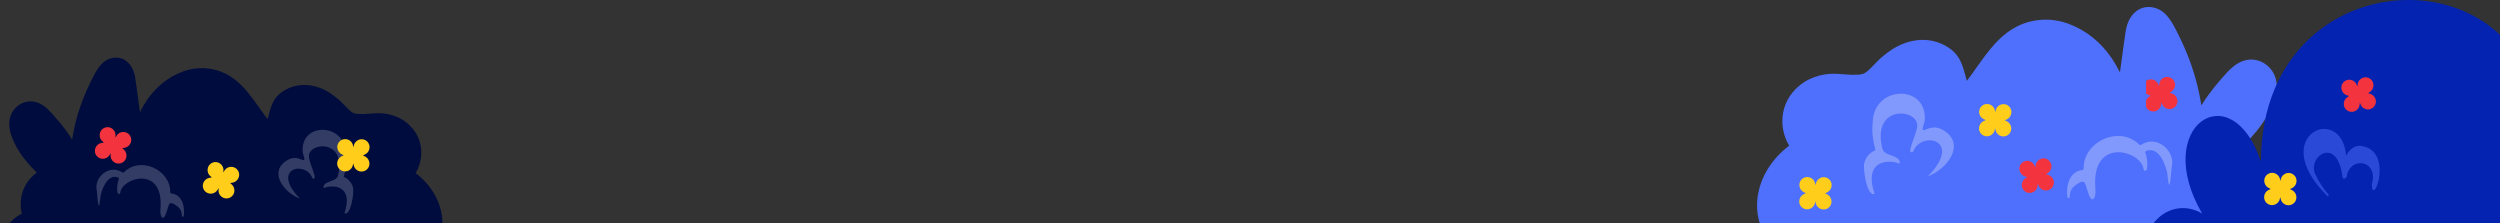 <svg width="1780" height="159" viewBox="0 0 1780 159" fill="none" xmlns="http://www.w3.org/2000/svg">
<rect x="0" y="0" width="1780" height="159" fill="#333333" stroke="none"/>
<g clip-path="url(#clip0_109_3866)">
<path d="M254.488 81.095C254.394 81.095 254.281 81.095 254.156 81.095H254.169C254.275 81.095 254.382 81.089 254.488 81.089V81.095Z" fill="#496AF6"/>
<path d="M314.881 155.798C313.78 142.821 306.497 131.22 295.891 123.263C300.984 114.929 301.403 104.191 296.56 95.567C293.713 90.499 288.839 86.021 283.339 83.558C279.848 81.999 276.475 81.113 272.64 80.735C269.505 80.428 266.364 80.676 263.235 80.924C261.796 81.036 260.357 81.154 258.912 81.213C257.447 81.272 255.952 81.077 254.494 81.095C255.301 81.095 254.951 81.26 254.438 81.154C254.35 81.136 254.263 81.119 254.169 81.101C254.094 81.101 254.019 81.101 253.95 81.107C254.025 81.107 254.094 81.101 254.156 81.101C253.931 81.06 253.706 81.018 253.487 80.965C253.093 80.876 252.698 80.77 252.31 80.652C252.235 80.628 252.154 80.605 252.079 80.581C251.341 80.321 251.459 80.386 252.429 80.764C252.029 80.835 251.103 80.132 250.746 79.925C250.452 79.754 250.177 79.565 249.895 79.388C249.858 79.359 249.814 79.329 249.776 79.293C247.561 77.498 245.715 75.354 243.732 73.345C241.379 70.965 238.783 68.88 236.017 66.936C230.68 63.186 224.147 60.723 217.458 60.504C210.895 60.291 204.488 62.471 199.488 66.44C194.608 70.321 192.818 76.098 191.36 81.715C191.091 82.749 190.822 83.777 190.509 84.799C189.627 83.653 188.764 82.495 187.913 81.331C185.391 77.87 182.976 74.332 180.41 70.894C175.104 63.782 169.06 56.682 160.769 52.524C151.265 47.757 140.083 47.22 130.072 50.977C119.385 54.981 110.907 62.105 104.7 71.183C102.816 73.936 101.158 76.813 99.669 79.772C99.325 77.285 98.975 74.798 98.63 72.312C97.836 66.588 97.16 60.841 96.228 55.135C95.489 50.64 93.575 46.097 89.677 43.256C84.408 39.411 77.25 40.722 72.82 45.087C69.147 48.702 66.882 53.593 64.654 58.076C59.949 67.551 56.22 77.451 53.711 87.652C52.76 91.515 51.978 95.425 51.352 99.353C50.107 97.356 48.799 95.395 47.41 93.481C44.2 89.052 40.658 84.846 36.973 80.764C33.469 76.883 29.233 72.985 23.633 72.276C17.695 71.526 12.389 74.403 9.235 79.093C5.994 83.913 6.044 89.973 7.696 95.295C10.581 104.563 16.706 113.187 23.596 120.227C24.471 121.119 25.372 121.993 26.292 122.844C20.523 126.813 16.444 133.346 15.261 139.82C14.504 143.967 14.529 148.208 15.474 152.212C11.163 154.174 7.715 157.523 4.987 161.167C-0.932 169.053 -0.951 179.602 1.696 188.586C3.041 193.158 5.1 197.576 7.302 201.835C9.317 205.74 11.701 209.343 14.66 212.68C20.918 219.727 30.841 223.348 40.49 222.237C46.371 221.564 51.827 219.957 57.071 217.305C59.148 216.254 61.094 214.995 63.128 213.879C63.641 213.596 64.16 213.324 64.686 213.064C64.78 213.017 65.005 212.916 65.243 212.81C65.568 212.71 66.194 212.491 66.394 212.438C66.531 212.402 66.669 212.367 66.813 212.337C67.038 212.337 67.257 212.337 67.476 212.337C67.533 212.574 67.576 212.804 67.626 213.04C67.839 214.109 67.989 215.196 68.359 216.23C69.873 220.471 72.983 223.348 77.419 224.872C80.153 225.811 83.275 225.87 86.16 225.982C97.717 226.437 109.18 224.771 120.374 222.166C120.662 222.101 120.949 222.03 121.231 221.96C121.963 224.499 123.302 226.904 125.167 228.989C126.237 230.182 127.576 231.156 128.921 232.054C129.084 232.161 129.24 232.273 129.409 232.367C129.465 232.403 129.522 232.432 129.578 232.468C128.17 231.393 128.089 231.322 129.346 232.249C130.097 232.798 130.779 233.212 131.63 233.584C134.865 234.99 137.868 235.705 141.435 235.947C147.411 236.348 153.668 234.145 158.517 230.961C161.489 229.012 164.192 226.738 166.695 224.275C168.378 222.621 169.949 220.861 171.763 219.337C171.963 219.213 172.163 219.101 172.364 218.988C175.761 219.756 179.009 221.339 182.306 222.379C185.91 223.513 189.583 224.458 193.3 225.214C201.415 226.856 209.787 227.748 218.09 227.701C226.006 227.654 234.19 226.939 241.78 224.742C242.875 224.429 243.945 224.08 244.996 223.702C245.978 224.251 246.979 224.759 247.993 225.238C253.48 227.807 259.343 230.046 265.438 230.82C268.954 231.263 272.683 231.245 276.037 230.022C277.702 229.414 279.335 228.776 280.768 227.76C282.72 226.372 284.171 225.067 285.542 223.123C288.426 219.036 288.564 213.477 285.729 209.431C288.201 209.473 290.954 208.9 293.006 207.594C295.578 205.964 297.461 203.714 298.312 200.878C299.032 198.492 298.794 196.265 298.388 193.867C298.206 192.816 297.881 191.782 297.486 190.766C303.005 187.021 307.748 182.284 310.645 176.407C313.811 169.992 315.469 162.898 314.869 155.804L314.881 155.798ZM68.377 212.55C68.377 212.55 68.365 212.521 68.346 212.503C68.496 212.544 68.621 212.586 68.634 212.609C68.653 212.656 68.54 212.621 68.377 212.55ZM189.064 88.1C189.001 88.171 188.932 88.242 188.864 88.307C188.845 88.325 188.826 88.337 188.807 88.355C188.789 88.366 188.77 88.378 188.745 88.384C188.745 88.366 188.745 88.355 188.745 88.337C188.914 88.165 189.039 88.047 189.133 87.982C189.108 88.018 189.083 88.059 189.064 88.095V88.1Z" fill="#000C3D"/>
<g opacity="0.2">
<path d="M121.168 136.772C121.588 121.196 100.195 110.83 88.319 122.578C87.975 122.921 87.411 122.968 86.998 122.696C77.832 116.654 66.625 126.341 68.941 135.892C68.947 135.922 68.966 135.957 68.966 135.987C69.879 147.836 70.555 150.311 71.55 139.844C71.794 137.268 76.005 122.821 84.22 126.477C84.665 126.672 84.777 127.239 84.571 127.658C83.307 130.298 82.631 138.769 84.921 138.143C85.315 138.036 85.578 137.688 85.616 137.304C86.779 126.258 116.876 117.51 114.242 148.704C113.654 155.686 116.845 157.759 118.69 150.535C118.703 150.5 118.716 150.458 118.728 150.423C120.474 146.199 119.767 142.224 125.548 146.371C128.752 148.68 129.234 150.24 129.565 153.79C129.647 154.546 130.754 154.558 130.823 153.79C131.805 147.481 129.816 138.58 122.044 137.735C121.525 137.676 121.143 137.251 121.156 136.76L121.168 136.772ZM112.684 127.499C112.74 127.57 112.821 127.658 112.684 127.499V127.499ZM115.881 135.219C115.856 135.018 115.869 135.148 115.881 135.219V135.219Z" fill="#FCFCFF"/>
<path d="M245.246 151.864C249.789 153.79 252.198 137.127 251.391 133.789C250.734 130.31 248.056 127.357 244.714 125.886C246.178 120.523 247.086 114.846 246.341 109.335C245.797 87.22 213.61 86.642 215.513 108.538C219.404 120.759 213.448 108.042 204.075 114.338C190.935 122.649 202.473 137.41 213.592 141.409C192.249 119.643 217.759 114.019 222.439 126.92C227.044 129.129 220.606 117.321 219.955 112.064C218.61 101.137 247.148 98.372 240.672 124.911C239.477 129.808 231.249 128.278 230.304 133.004C229.966 133.677 230.911 134.209 231.362 133.589C237.243 131.563 251.935 131.864 245.246 151.864ZM237.562 130.074C237.631 130.044 237.788 129.979 237.562 130.074V130.074Z" fill="#FCFCFF"/>
</g>
<g clip-path="url(#clip1_109_3866)">
<path d="M88.638 106.98C88.638 106.98 88.629 106.967 88.624 106.963C88.149 106.442 87.613 105.948 87.052 105.484C87.776 105.408 88.496 105.294 89.18 105.124C89.187 105.123 89.194 105.122 89.201 105.118C91.038 104.64 92.615 103.175 93.207 101.221C94.108 98.241 92.431 95.097 89.461 94.198C87.141 93.496 84.649 94.351 83.269 96.189L83.269 96.192C83.24 96.234 83.212 96.275 83.182 96.314C83.153 96.356 83.124 96.395 83.094 96.439C82.76 96.927 82.451 97.451 82.168 97.99C82.231 97.384 82.265 96.777 82.256 96.185C82.256 96.132 82.254 96.082 82.252 96.033C82.252 95.983 82.251 95.933 82.248 95.883L82.249 95.88C82.122 93.584 80.522 91.492 78.203 90.79C75.232 89.891 72.093 91.577 71.191 94.557C70.6 96.511 71.1 98.605 72.363 100.021C72.368 100.028 72.373 100.033 72.377 100.038C72.853 100.558 73.388 101.052 73.95 101.517C73.225 101.592 72.505 101.706 71.821 101.876C71.814 101.877 71.808 101.878 71.8 101.882C69.963 102.362 68.386 103.827 67.795 105.781C66.893 108.761 68.57 111.905 71.54 112.804C73.86 113.506 76.352 112.651 77.732 110.813L77.733 110.81C77.761 110.768 77.79 110.727 77.819 110.688C77.848 110.646 77.878 110.606 77.907 110.563C78.241 110.075 78.55 109.551 78.833 109.012C78.77 109.618 78.736 110.225 78.745 110.817C78.745 110.87 78.746 110.92 78.749 110.969C78.749 111.019 78.751 111.068 78.753 111.119L78.752 111.121C78.881 113.417 80.48 115.509 82.8 116.211C85.771 117.11 88.91 115.424 89.812 112.444C90.403 110.49 89.903 108.396 88.64 106.98L88.638 106.98Z" fill="#F3343F"/>
</g>
<g clip-path="url(#clip2_109_3866)">
<path d="M165.476 131.818C165.476 131.818 165.467 131.805 165.462 131.801C164.987 131.28 164.451 130.786 163.89 130.322C164.614 130.246 165.334 130.132 166.018 129.962C166.025 129.961 166.032 129.96 166.039 129.956C167.876 129.478 169.453 128.013 170.044 126.059C170.946 123.079 169.269 119.935 166.299 119.036C163.979 118.334 161.487 119.189 160.108 121.027L160.107 121.03C160.078 121.072 160.05 121.113 160.02 121.152C159.991 121.193 159.962 121.233 159.932 121.277C159.598 121.765 159.289 122.288 159.006 122.827C159.069 122.222 159.103 121.615 159.094 121.023C159.094 120.97 159.092 120.92 159.09 120.871C159.09 120.821 159.089 120.771 159.086 120.721L159.087 120.718C158.96 118.422 157.36 116.33 155.04 115.628C152.07 114.729 148.931 116.415 148.029 119.395C147.438 121.349 147.938 123.443 149.201 124.859C149.206 124.866 149.211 124.871 149.216 124.876C149.691 125.396 150.227 125.89 150.788 126.355C150.063 126.43 149.343 126.544 148.659 126.714C148.652 126.715 148.646 126.716 148.638 126.72C146.801 127.2 145.224 128.665 144.633 130.619C143.731 133.599 145.408 136.743 148.379 137.642C150.698 138.344 153.19 137.489 154.57 135.651L154.57 135.648C154.599 135.606 154.628 135.565 154.657 135.526C154.686 135.484 154.716 135.444 154.745 135.401C155.079 134.913 155.388 134.389 155.671 133.85C155.609 134.456 155.574 135.063 155.583 135.655C155.583 135.708 155.584 135.758 155.587 135.807C155.588 135.857 155.589 135.906 155.591 135.957L155.59 135.959C155.719 138.255 157.318 140.347 159.639 141.049C162.609 141.948 165.748 140.262 166.65 137.282C167.241 135.328 166.741 133.234 165.478 131.818L165.476 131.818Z" fill="#FFCD1A"/>
</g>
<g clip-path="url(#clip3_109_3866)">
<path d="M260.382 111.638C260.382 111.638 260.37 111.628 260.364 111.625C259.761 111.26 259.108 110.937 258.438 110.649C259.112 110.373 259.771 110.061 260.379 109.705C260.385 109.702 260.391 109.699 260.398 109.693C262.025 108.716 263.125 106.867 263.142 104.825C263.167 101.711 260.672 99.168 257.568 99.143C255.145 99.123 252.995 100.645 252.19 102.798L252.189 102.801C252.174 102.849 252.158 102.897 252.141 102.943C252.125 102.99 252.108 103.036 252.092 103.087C251.909 103.65 251.76 104.239 251.64 104.836C251.529 104.237 251.391 103.646 251.216 103.08C251.201 103.029 251.185 102.981 251.17 102.935C251.155 102.887 251.14 102.839 251.123 102.793L251.123 102.789C250.354 100.622 248.229 99.065 245.806 99.046C242.702 99.02 240.166 101.523 240.141 104.636C240.124 106.678 241.194 108.546 242.806 109.548C242.812 109.555 242.818 109.558 242.824 109.561C243.426 109.926 244.08 110.249 244.749 110.537C244.075 110.813 243.417 111.125 242.808 111.481C242.802 111.484 242.796 111.487 242.79 111.493C241.162 112.471 240.062 114.321 240.046 116.363C240.02 119.476 242.515 122.02 245.619 122.045C248.042 122.065 250.192 120.542 250.998 118.389L250.998 118.386C251.014 118.339 251.03 118.291 251.047 118.245C251.063 118.197 251.08 118.15 251.096 118.1C251.278 117.538 251.428 116.949 251.548 116.352C251.658 116.951 251.796 117.542 251.971 118.108C251.986 118.159 252.001 118.206 252.018 118.253C252.033 118.301 252.048 118.347 252.064 118.395L252.064 118.398C252.835 120.564 254.958 122.121 257.383 122.14C260.487 122.166 263.023 119.663 263.048 116.55C263.065 114.508 261.995 112.64 260.383 111.638L260.382 111.638Z" fill="#FFCD1A"/>
</g>
</g>
<g clip-path="url(#clip4_109_3866)">
<path d="M1323.61 53.114C1323.73 53.114 1323.86 53.114 1324.01 53.114H1324C1323.87 53.114 1323.74 53.107 1323.61 53.107V53.114Z" fill="#02197E"/>
<path d="M1251.14 142.758C1252.46 127.185 1261.2 113.264 1273.93 103.716C1267.82 93.715 1267.32 80.829 1273.13 70.48C1276.54 64.398 1282.39 59.026 1288.99 56.07C1293.18 54.199 1297.23 53.136 1301.83 52.682C1305.59 52.313 1309.36 52.611 1313.12 52.909C1314.84 53.043 1316.57 53.185 1318.31 53.256C1320.06 53.327 1321.86 53.093 1323.61 53.114C1322.64 53.114 1323.06 53.313 1323.67 53.185C1323.78 53.164 1323.88 53.143 1324 53.121C1324.09 53.121 1324.18 53.121 1324.26 53.128C1324.17 53.128 1324.09 53.121 1324.01 53.121C1324.28 53.072 1324.55 53.022 1324.82 52.958C1325.29 52.852 1325.76 52.724 1326.23 52.583C1326.32 52.554 1326.42 52.526 1326.51 52.498C1327.39 52.186 1327.25 52.264 1326.08 52.717C1326.57 52.802 1327.68 51.959 1328.1 51.711C1328.46 51.505 1328.79 51.278 1329.13 51.066C1329.17 51.03 1329.22 50.995 1329.27 50.952C1331.93 48.798 1334.14 46.225 1336.52 43.815C1339.34 40.958 1342.46 38.456 1345.78 36.124C1352.18 31.623 1360.02 28.667 1368.05 28.405C1375.93 28.15 1383.61 30.765 1389.61 35.529C1395.47 40.185 1397.62 47.118 1399.37 53.858C1399.69 55.099 1400.01 56.332 1400.39 57.559C1401.45 56.183 1402.48 54.794 1403.5 53.398C1406.53 49.244 1409.43 44.998 1412.51 40.873C1418.87 32.339 1426.13 23.819 1436.08 18.829C1447.48 13.109 1460.9 12.464 1472.91 16.972C1485.74 21.778 1495.91 30.326 1503.36 41.22C1505.62 44.523 1507.61 47.975 1509.4 51.526C1509.81 48.542 1510.23 45.558 1510.64 42.574C1511.6 35.706 1512.41 28.809 1513.53 21.962C1514.41 16.568 1516.71 11.117 1521.39 7.708C1527.71 3.093 1536.3 4.667 1541.62 9.905C1546.02 14.243 1548.74 20.112 1551.41 25.492C1557.06 36.861 1561.54 48.741 1564.55 60.982C1565.69 65.618 1566.63 70.31 1567.38 75.024C1568.87 72.628 1570.44 70.275 1572.11 67.978C1575.96 62.662 1580.21 57.615 1584.63 52.717C1588.84 48.06 1593.92 43.382 1600.64 42.532C1607.77 41.632 1614.13 45.083 1617.92 50.711C1621.81 56.495 1621.75 63.768 1619.76 70.154C1616.3 81.275 1608.95 91.624 1600.69 100.073C1599.63 101.143 1598.55 102.192 1597.45 103.213C1604.37 107.976 1609.27 115.816 1610.69 123.584C1611.6 128.56 1611.57 133.649 1610.43 138.455C1615.6 140.808 1619.74 144.827 1623.02 149.201C1630.12 158.663 1630.14 171.323 1626.97 182.104C1625.35 187.59 1622.88 192.892 1620.24 198.002C1617.82 202.688 1614.96 207.011 1611.41 211.016C1603.9 219.472 1591.99 223.817 1580.41 222.485C1573.35 221.677 1566.81 219.749 1560.52 216.566C1558.02 215.305 1555.69 213.795 1553.25 212.455C1552.63 212.115 1552.01 211.789 1551.38 211.477C1551.26 211.42 1550.99 211.3 1550.71 211.172C1550.32 211.052 1549.57 210.789 1549.33 210.726C1549.16 210.683 1549 210.641 1548.82 210.605C1548.55 210.605 1548.29 210.605 1548.03 210.605C1547.96 210.889 1547.91 211.165 1547.85 211.449C1547.59 212.732 1547.41 214.036 1546.97 215.276C1545.15 220.365 1541.42 223.817 1536.1 225.646C1532.82 226.773 1529.07 226.844 1525.61 226.979C1511.74 227.524 1497.98 225.526 1484.55 222.4C1484.21 222.322 1483.86 222.237 1483.52 222.152C1482.64 225.2 1481.04 228.084 1478.8 230.587C1477.52 232.018 1475.91 233.188 1474.3 234.265C1474.1 234.393 1473.91 234.527 1473.71 234.641C1473.64 234.683 1473.57 234.719 1473.51 234.761C1475.2 233.471 1475.29 233.386 1473.78 234.499C1472.88 235.158 1472.07 235.654 1471.04 236.101C1467.16 237.788 1463.56 238.646 1459.28 238.936C1452.11 239.418 1444.6 236.774 1438.78 232.954C1435.21 230.615 1431.97 227.886 1428.97 224.93C1426.95 222.945 1425.06 220.833 1422.88 219.005C1422.64 218.856 1422.4 218.721 1422.16 218.586C1418.09 219.508 1414.19 221.407 1410.23 222.655C1405.91 224.016 1401.5 225.15 1397.04 226.057C1387.3 228.028 1377.26 229.098 1367.29 229.041C1357.79 228.985 1347.97 228.127 1338.86 225.49C1337.55 225.114 1336.27 224.696 1335.01 224.243C1333.83 224.902 1332.62 225.511 1331.41 226.086C1324.82 229.169 1317.79 231.855 1310.47 232.784C1306.26 233.315 1301.78 233.294 1297.76 231.827C1295.76 231.097 1293.8 230.331 1292.08 229.112C1289.74 227.446 1287.99 225.88 1286.35 223.548C1282.89 218.643 1282.72 211.973 1286.12 207.118C1283.16 207.167 1279.86 206.48 1277.39 204.913C1274.31 202.957 1272.05 200.256 1271.03 196.854C1270.16 193.991 1270.45 191.318 1270.94 188.441C1271.15 187.179 1271.54 185.938 1272.02 184.719C1265.39 180.225 1259.7 174.541 1256.23 167.488C1252.43 159.79 1250.44 151.278 1251.16 142.765L1251.14 142.758ZM1546.95 210.86C1546.95 210.86 1546.96 210.825 1546.98 210.804C1546.8 210.853 1546.65 210.903 1546.64 210.931C1546.62 210.988 1546.75 210.945 1546.95 210.86ZM1402.12 61.521C1402.2 61.606 1402.28 61.691 1402.36 61.769C1402.39 61.79 1402.41 61.804 1402.43 61.825C1402.45 61.84 1402.48 61.854 1402.51 61.861C1402.51 61.84 1402.51 61.825 1402.51 61.804C1402.3 61.599 1402.15 61.457 1402.04 61.379C1402.07 61.422 1402.1 61.471 1402.12 61.514V61.521Z" fill="#4F70FC"/>
<g opacity="0.5">
<path d="M1483.6 119.927C1483.09 101.235 1508.77 88.796 1523.02 102.894C1523.43 103.305 1524.11 103.362 1524.6 103.036C1535.6 95.785 1549.05 107.409 1546.27 118.871C1546.26 118.906 1546.24 118.949 1546.24 118.984C1545.15 133.203 1544.33 136.173 1543.14 123.613C1542.85 120.522 1537.79 103.185 1527.94 107.572C1527.4 107.806 1527.27 108.487 1527.52 108.99C1529.03 112.158 1529.84 122.323 1527.09 121.571C1526.62 121.444 1526.31 121.025 1526.26 120.565C1524.86 107.31 1488.75 96.812 1491.91 134.245C1492.62 142.623 1488.79 145.111 1486.57 136.442C1486.56 136.4 1486.54 136.35 1486.53 136.307C1484.43 131.239 1485.28 126.469 1478.34 131.445C1474.5 134.216 1473.92 136.088 1473.52 140.348C1473.42 141.255 1472.1 141.269 1472.01 140.348C1470.83 132.777 1473.22 122.096 1482.55 121.082C1483.17 121.011 1483.63 120.501 1483.61 119.913L1483.6 119.927ZM1493.78 108.798C1493.71 108.883 1493.61 108.99 1493.78 108.798V108.798ZM1489.94 118.063C1489.97 117.822 1489.96 117.977 1489.94 118.063V118.063Z" fill="#B4C2FE"/>
<path d="M1334.7 138.037C1329.25 140.348 1326.36 120.352 1327.33 116.347C1328.12 112.172 1331.33 108.628 1335.34 106.863C1333.59 100.427 1332.5 93.616 1333.39 87.002C1334.04 60.465 1372.67 59.77 1370.39 86.046C1365.71 100.711 1372.86 85.45 1384.11 93.006C1399.88 102.979 1386.03 120.692 1372.69 125.491C1398.3 99.371 1367.69 92.623 1362.07 108.104C1356.55 110.755 1364.27 96.586 1365.05 90.277C1366.67 77.164 1332.42 73.847 1340.19 105.694C1341.63 111.57 1351.5 109.734 1352.63 115.404C1353.04 116.213 1351.91 116.85 1351.37 116.106C1344.31 113.675 1326.68 114.036 1334.7 138.037ZM1343.93 111.889C1343.84 111.853 1343.65 111.775 1343.93 111.889V111.889Z" fill="#B4C2FE"/>
</g>
<g clip-path="url(#clip5_109_3866)">
<path d="M1429.38 86.638C1429.38 86.638 1429.37 86.628 1429.36 86.625C1428.76 86.26 1428.11 85.937 1427.44 85.649C1428.11 85.373 1428.77 85.061 1429.38 84.705C1429.39 84.702 1429.39 84.699 1429.4 84.693C1431.03 83.716 1432.13 81.867 1432.14 79.825C1432.17 76.711 1429.67 74.168 1426.57 74.143C1424.15 74.123 1422 75.645 1421.19 77.798L1421.19 77.801C1421.17 77.849 1421.16 77.897 1421.14 77.943C1421.12 77.99 1421.11 78.036 1421.09 78.087C1420.91 78.65 1420.76 79.239 1420.64 79.836C1420.53 79.237 1420.39 78.645 1420.22 78.08C1420.2 78.029 1420.18 77.981 1420.17 77.935C1420.15 77.887 1420.14 77.839 1420.12 77.793L1420.12 77.79C1419.35 75.622 1417.23 74.065 1414.81 74.046C1411.7 74.02 1409.17 76.523 1409.14 79.636C1409.12 81.678 1410.19 83.546 1411.81 84.548C1411.81 84.555 1411.82 84.558 1411.82 84.561C1412.43 84.926 1413.08 85.249 1413.75 85.537C1413.08 85.813 1412.42 86.125 1411.81 86.481C1411.8 86.484 1411.8 86.487 1411.79 86.493C1410.16 87.471 1409.06 89.321 1409.05 91.363C1409.02 94.476 1411.52 97.02 1414.62 97.045C1417.04 97.065 1419.19 95.542 1420 93.389L1420 93.386C1420.01 93.339 1420.03 93.291 1420.05 93.245C1420.06 93.197 1420.08 93.15 1420.1 93.1C1420.28 92.538 1420.43 91.949 1420.55 91.352C1420.66 91.951 1420.8 92.542 1420.97 93.108C1420.99 93.159 1421 93.207 1421.02 93.253C1421.03 93.301 1421.05 93.347 1421.06 93.395L1421.06 93.398C1421.84 95.564 1423.96 97.121 1426.38 97.14C1429.49 97.166 1432.02 94.663 1432.05 91.55C1432.06 89.508 1430.99 87.64 1429.38 86.638L1429.38 86.638Z" fill="#FFCD1A"/>
</g>
<g clip-path="url(#clip6_109_3866)">
<path d="M1301.38 138.638C1301.38 138.638 1301.37 138.628 1301.36 138.625C1300.76 138.26 1300.11 137.937 1299.44 137.649C1300.11 137.373 1300.77 137.061 1301.38 136.705C1301.39 136.702 1301.39 136.699 1301.4 136.693C1303.03 135.716 1304.13 133.867 1304.14 131.825C1304.17 128.711 1301.67 126.168 1298.57 126.143C1296.15 126.123 1294 127.645 1293.19 129.798L1293.19 129.801C1293.17 129.849 1293.16 129.897 1293.14 129.943C1293.12 129.99 1293.11 130.036 1293.09 130.087C1292.91 130.65 1292.76 131.239 1292.64 131.836C1292.53 131.237 1292.39 130.646 1292.22 130.08C1292.2 130.029 1292.18 129.981 1292.17 129.935C1292.15 129.887 1292.14 129.839 1292.12 129.793L1292.12 129.789C1291.35 127.622 1289.23 126.065 1286.81 126.046C1283.7 126.02 1281.17 128.523 1281.14 131.636C1281.12 133.678 1282.19 135.546 1283.81 136.548C1283.81 136.555 1283.82 136.558 1283.82 136.561C1284.43 136.926 1285.08 137.249 1285.75 137.537C1285.08 137.813 1284.42 138.125 1283.81 138.481C1283.8 138.484 1283.8 138.487 1283.79 138.493C1282.16 139.471 1281.06 141.321 1281.05 143.363C1281.02 146.476 1283.52 149.02 1286.62 149.045C1289.04 149.065 1291.19 147.542 1292 145.389L1292 145.386C1292.01 145.339 1292.03 145.291 1292.05 145.245C1292.06 145.197 1292.08 145.15 1292.1 145.1C1292.28 144.538 1292.43 143.949 1292.55 143.352C1292.66 143.951 1292.8 144.542 1292.97 145.108C1292.99 145.159 1293 145.206 1293.02 145.253C1293.03 145.301 1293.05 145.347 1293.06 145.395L1293.06 145.398C1293.84 147.564 1295.96 149.121 1298.38 149.14C1301.49 149.166 1304.02 146.663 1304.05 143.55C1304.06 141.508 1302.99 139.64 1301.38 138.638L1301.38 138.638Z" fill="#FFCD1A"/>
</g>
<g clip-path="url(#clip7_109_3866)">
<path d="M1458.91 124.735C1458.91 124.735 1458.9 124.728 1458.89 124.726C1458.24 124.458 1457.54 124.241 1456.84 124.06C1457.46 123.683 1458.06 123.272 1458.61 122.826C1458.61 122.822 1458.62 122.818 1458.62 122.811C1460.08 121.594 1460.88 119.596 1460.58 117.576C1460.12 114.497 1457.26 112.371 1454.19 112.828C1451.8 113.184 1449.91 115.022 1449.45 117.273L1449.45 117.276C1449.44 117.326 1449.43 117.375 1449.42 117.424C1449.41 117.473 1449.4 117.521 1449.4 117.574C1449.3 118.158 1449.25 118.763 1449.22 119.372C1449.02 118.797 1448.79 118.234 1448.53 117.703C1448.51 117.655 1448.48 117.61 1448.46 117.567C1448.44 117.522 1448.42 117.477 1448.39 117.433L1448.39 117.43C1447.3 115.409 1444.96 114.2 1442.56 114.557C1439.49 115.013 1437.37 117.879 1437.83 120.958C1438.13 122.978 1439.48 124.657 1441.22 125.397C1441.23 125.403 1441.24 125.405 1441.24 125.407C1441.9 125.675 1442.59 125.892 1443.3 126.072C1442.67 126.45 1442.07 126.861 1441.53 127.306C1441.52 127.31 1441.51 127.314 1441.51 127.321C1440.05 128.54 1439.25 130.538 1439.55 132.558C1440.01 135.637 1442.87 137.763 1445.94 137.306C1448.34 136.95 1450.23 135.113 1450.69 132.861L1450.69 132.858C1450.7 132.808 1450.7 132.759 1450.71 132.711C1450.72 132.661 1450.73 132.611 1450.74 132.56C1450.83 131.976 1450.89 131.371 1450.92 130.762C1451.12 131.337 1451.35 131.9 1451.61 132.431C1451.63 132.479 1451.65 132.524 1451.67 132.568C1451.7 132.613 1451.72 132.656 1451.74 132.701L1451.74 132.704C1452.84 134.724 1455.18 135.933 1457.58 135.576C1460.65 135.119 1462.76 132.254 1462.31 129.174C1462.01 127.154 1460.66 125.475 1458.91 124.735L1458.91 124.735Z" fill="#F3343F"/>
</g>
</g>
<g clip-path="url(#clip8_109_3866)">
<path d="M1914.71 207.598C1909.84 195.748 1896.27 190.855 1884.3 190.321C1881.2 186.038 1889.07 178.099 1883.53 171.544C1877.07 161.278 1862.93 162.871 1852.95 166.164C1860.09 151.09 1873.21 137.337 1873.88 120.06C1873.81 107.32 1862.26 97.951 1850.05 97.557C1831.11 96.939 1818.8 114.177 1806.81 126.36C1834.76 -37.709 1609.99 -42.625 1609.77 115.151C1588.99 51.987 1531.47 89.564 1567.93 152.017C1541.62 136.464 1510.83 171.026 1539.5 199.729C1555.38 215.638 1582.17 214.378 1597.46 216.187C1631.65 220.23 1667.68 217.122 1702.53 217.911C1699.55 222.302 1693.46 230.148 1699.61 234.353C1712.54 242.802 1721.09 222.758 1723.17 228.169C1728.06 234.655 1730.99 244.565 1739.6 246.853C1757.43 248.994 1756.96 226.182 1746.71 217.099C1771.49 218.529 1922.41 222.611 1914.71 207.591L1914.71 207.598ZM1548.94 159.786C1549.13 159.701 1549.31 159.593 1549.48 159.485C1549.02 159.848 1548.87 159.871 1548.94 159.786ZM1742.38 233.464C1742.05 233.124 1741.7 232.227 1742.41 233.495C1742.4 233.487 1742.39 233.472 1742.38 233.464ZM1770.28 203.463C1770.58 203.378 1770.85 203.153 1770.99 203.548C1770.75 203.517 1770.51 203.494 1770.28 203.463Z" fill="#0323B0"/>
<g opacity="0.5">
<path d="M1680.13 103.795C1675.67 103.826 1672.42 107.135 1670.41 110.822C1667.39 72.936 1613.53 96.382 1657.06 139.54C1657.6 140.136 1658.42 139.27 1657.92 138.667C1653.03 132.398 1652.26 131.547 1648.66 124.443C1642.26 111.812 1664.2 95.586 1667.92 126.376C1668.11 127.906 1671.01 126.994 1670.86 125.471C1673.52 110.714 1693.82 114.061 1688.73 131.207C1689.14 148.863 1705.51 106.014 1680.13 103.795H1680.13Z" fill="#4F70FC"/>
<path d="M1811.24 168.908C1798.55 167.571 1812.78 162.871 1803.29 149.613C1791.39 136.271 1775.66 158.766 1776.87 171.057C1776.88 171.969 1778.17 171.931 1778.26 171.057C1779.51 144.387 1811.81 150.927 1796.91 170.338C1790.71 178.416 1793.08 174.706 1799.24 172.897C1801.66 172.232 1816.08 174.288 1811.71 188.048C1808.35 198.623 1822.93 172.673 1811.24 168.908Z" fill="#4F70FC"/>
</g>
<g clip-path="url(#clip9_109_3866)">
<path d="M1688.18 67.007C1688.18 67.007 1688.17 66.999 1688.16 66.997C1687.51 66.73 1686.81 66.512 1686.11 66.332C1686.73 65.954 1687.33 65.543 1687.88 65.098C1687.89 65.094 1687.89 65.09 1687.9 65.083C1689.35 63.866 1690.15 61.868 1689.85 59.848C1689.39 56.768 1686.54 54.643 1683.46 55.099C1681.07 55.456 1679.18 57.293 1678.72 59.545L1678.72 59.548C1678.71 59.597 1678.7 59.647 1678.69 59.695C1678.68 59.745 1678.67 59.793 1678.67 59.846C1678.57 60.43 1678.52 61.035 1678.49 61.643C1678.29 61.069 1678.06 60.506 1677.8 59.974C1677.78 59.926 1677.75 59.882 1677.73 59.838C1677.71 59.793 1677.69 59.748 1677.66 59.705L1677.66 59.702C1676.57 57.68 1674.23 56.472 1671.83 56.828C1668.76 57.285 1666.64 60.15 1667.1 63.23C1667.4 65.25 1668.75 66.928 1670.49 67.669C1670.5 67.674 1670.51 67.676 1670.52 67.678C1671.17 67.946 1671.86 68.164 1672.57 68.344C1671.95 68.722 1671.34 69.132 1670.8 69.578C1670.79 69.582 1670.79 69.586 1670.78 69.593C1669.32 70.811 1668.53 72.809 1668.83 74.829C1669.28 77.909 1672.14 80.034 1675.21 79.578C1677.61 79.222 1679.5 77.384 1679.96 75.132L1679.96 75.129C1679.97 75.08 1679.98 75.03 1679.99 74.982C1679.99 74.933 1680 74.883 1680.01 74.832C1680.1 74.248 1680.16 73.642 1680.19 73.034C1680.39 73.609 1680.62 74.171 1680.88 74.703C1680.9 74.751 1680.92 74.796 1680.95 74.839C1680.97 74.884 1680.99 74.928 1681.01 74.972L1681.01 74.975C1682.11 76.995 1684.45 78.204 1686.85 77.847C1689.92 77.391 1692.04 74.525 1691.58 71.446C1691.28 69.426 1689.93 67.747 1688.18 67.007L1688.18 67.007Z" fill="#F3343F"/>
</g>
<g clip-path="url(#clip10_109_3866)">
<path d="M1632.38 135.638C1632.38 135.638 1632.37 135.628 1632.36 135.625C1631.76 135.26 1631.11 134.937 1630.44 134.649C1631.11 134.373 1631.77 134.061 1632.38 133.705C1632.39 133.702 1632.39 133.699 1632.4 133.693C1634.03 132.716 1635.13 130.867 1635.14 128.825C1635.17 125.711 1632.67 123.168 1629.57 123.143C1627.15 123.123 1625 124.645 1624.19 126.798L1624.19 126.801C1624.17 126.849 1624.16 126.897 1624.14 126.943C1624.12 126.99 1624.11 127.036 1624.09 127.087C1623.91 127.65 1623.76 128.239 1623.64 128.836C1623.53 128.237 1623.39 127.646 1623.22 127.08C1623.2 127.029 1623.18 126.981 1623.17 126.935C1623.15 126.887 1623.14 126.839 1623.12 126.793L1623.12 126.789C1622.35 124.622 1620.23 123.065 1617.81 123.046C1614.7 123.02 1612.17 125.523 1612.14 128.636C1612.12 130.678 1613.19 132.546 1614.81 133.548C1614.81 133.555 1614.82 133.558 1614.82 133.561C1615.43 133.926 1616.08 134.249 1616.75 134.537C1616.08 134.813 1615.42 135.125 1614.81 135.481C1614.8 135.484 1614.8 135.487 1614.79 135.493C1613.16 136.471 1612.06 138.321 1612.05 140.363C1612.02 143.476 1614.52 146.02 1617.62 146.045C1620.04 146.065 1622.19 144.542 1623 142.389L1623 142.386C1623.01 142.339 1623.03 142.291 1623.05 142.245C1623.06 142.197 1623.08 142.15 1623.1 142.1C1623.28 141.538 1623.43 140.949 1623.55 140.352C1623.66 140.951 1623.8 141.542 1623.97 142.108C1623.99 142.159 1624 142.206 1624.02 142.253C1624.03 142.301 1624.05 142.347 1624.06 142.395L1624.06 142.398C1624.84 144.564 1626.96 146.121 1629.38 146.14C1632.49 146.166 1635.02 143.663 1635.05 140.55C1635.06 138.508 1633.99 136.64 1632.38 135.638L1632.38 135.638Z" fill="#FFCD1A"/>
</g>
<g clip-path="url(#clip11_109_3866)">
<path d="M1546.91 66.735C1546.91 66.735 1546.9 66.728 1546.89 66.726C1546.24 66.458 1545.54 66.24 1544.84 66.06C1545.46 65.683 1546.06 65.272 1546.61 64.826C1546.61 64.822 1546.62 64.818 1546.62 64.811C1548.08 63.594 1548.88 61.596 1548.58 59.576C1548.12 56.497 1545.26 54.371 1542.19 54.828C1539.8 55.184 1537.91 57.022 1537.45 59.273L1537.45 59.276C1537.44 59.326 1537.43 59.376 1537.42 59.424C1537.41 59.473 1537.4 59.521 1537.4 59.574C1537.3 60.158 1537.25 60.763 1537.22 61.372C1537.02 60.797 1536.79 60.234 1536.53 59.703C1536.51 59.655 1536.48 59.61 1536.46 59.566C1536.44 59.522 1536.42 59.477 1536.39 59.433L1536.39 59.43C1535.3 57.409 1532.96 56.2 1530.56 56.556C1527.49 57.013 1525.37 59.879 1525.83 62.958C1526.13 64.978 1527.48 66.657 1529.22 67.397C1529.23 67.403 1529.24 67.405 1529.24 67.407C1529.9 67.675 1530.59 67.892 1531.3 68.072C1530.67 68.45 1530.07 68.861 1529.53 69.306C1529.52 69.31 1529.51 69.314 1529.51 69.321C1528.05 70.54 1527.25 72.538 1527.55 74.558C1528.01 77.637 1530.87 79.763 1533.94 79.306C1536.34 78.95 1538.23 77.113 1538.69 74.861L1538.69 74.858C1538.7 74.808 1538.7 74.759 1538.71 74.71C1538.72 74.661 1538.73 74.611 1538.74 74.56C1538.83 73.976 1538.89 73.371 1538.92 72.762C1539.12 73.337 1539.35 73.9 1539.61 74.431C1539.63 74.479 1539.65 74.524 1539.67 74.568C1539.7 74.613 1539.72 74.656 1539.74 74.701L1539.74 74.704C1540.84 76.724 1543.18 77.933 1545.58 77.576C1548.65 77.119 1550.76 74.254 1550.31 71.174C1550.01 69.154 1548.66 67.475 1546.91 66.735L1546.91 66.735Z" fill="#F3343F"/>
</g>
</g>
<defs>
<clipPath id="clip0_109_3866">
<rect width="315" height="195" fill="white" transform="translate(0 41)"/>
</clipPath>
<clipPath id="clip1_109_3866">
<rect width="23" height="23" fill="white" transform="translate(72.824 89.162) rotate(16.837)"/>
</clipPath>
<clipPath id="clip2_109_3866">
<rect width="23" height="23" fill="white" transform="translate(149.662 114) rotate(16.837)"/>
</clipPath>
<clipPath id="clip3_109_3866">
<rect width="23" height="23" fill="white" transform="translate(240.187 99) rotate(0.465)"/>
</clipPath>
<clipPath id="clip4_109_3866">
<rect width="378" height="234" fill="white" transform="matrix(-1 0 0 1 1629 5)"/>
</clipPath>
<clipPath id="clip5_109_3866">
<rect width="23" height="23" fill="white" transform="translate(1409.19 74) rotate(0.465)"/>
</clipPath>
<clipPath id="clip6_109_3866">
<rect width="23" height="23" fill="white" transform="translate(1281.19 126) rotate(0.465)"/>
</clipPath>
<clipPath id="clip7_109_3866">
<rect width="23" height="23" fill="white" transform="translate(1437 115.383) rotate(-8.458)"/>
</clipPath>
<clipPath id="clip8_109_3866">
<rect width="387" height="247" fill="white" transform="translate(1528)"/>
</clipPath>
<clipPath id="clip9_109_3866">
<rect width="23" height="23" fill="white" transform="translate(1666.27 57.655) rotate(-8.458)"/>
</clipPath>
<clipPath id="clip10_109_3866">
<rect width="23" height="23" fill="white" transform="translate(1612.19 123) rotate(0.465)"/>
</clipPath>
<clipPath id="clip11_109_3866">
<rect width="23" height="23" fill="white" transform="translate(1525 57.383) rotate(-8.458)"/>
</clipPath>
</defs>
</svg>
